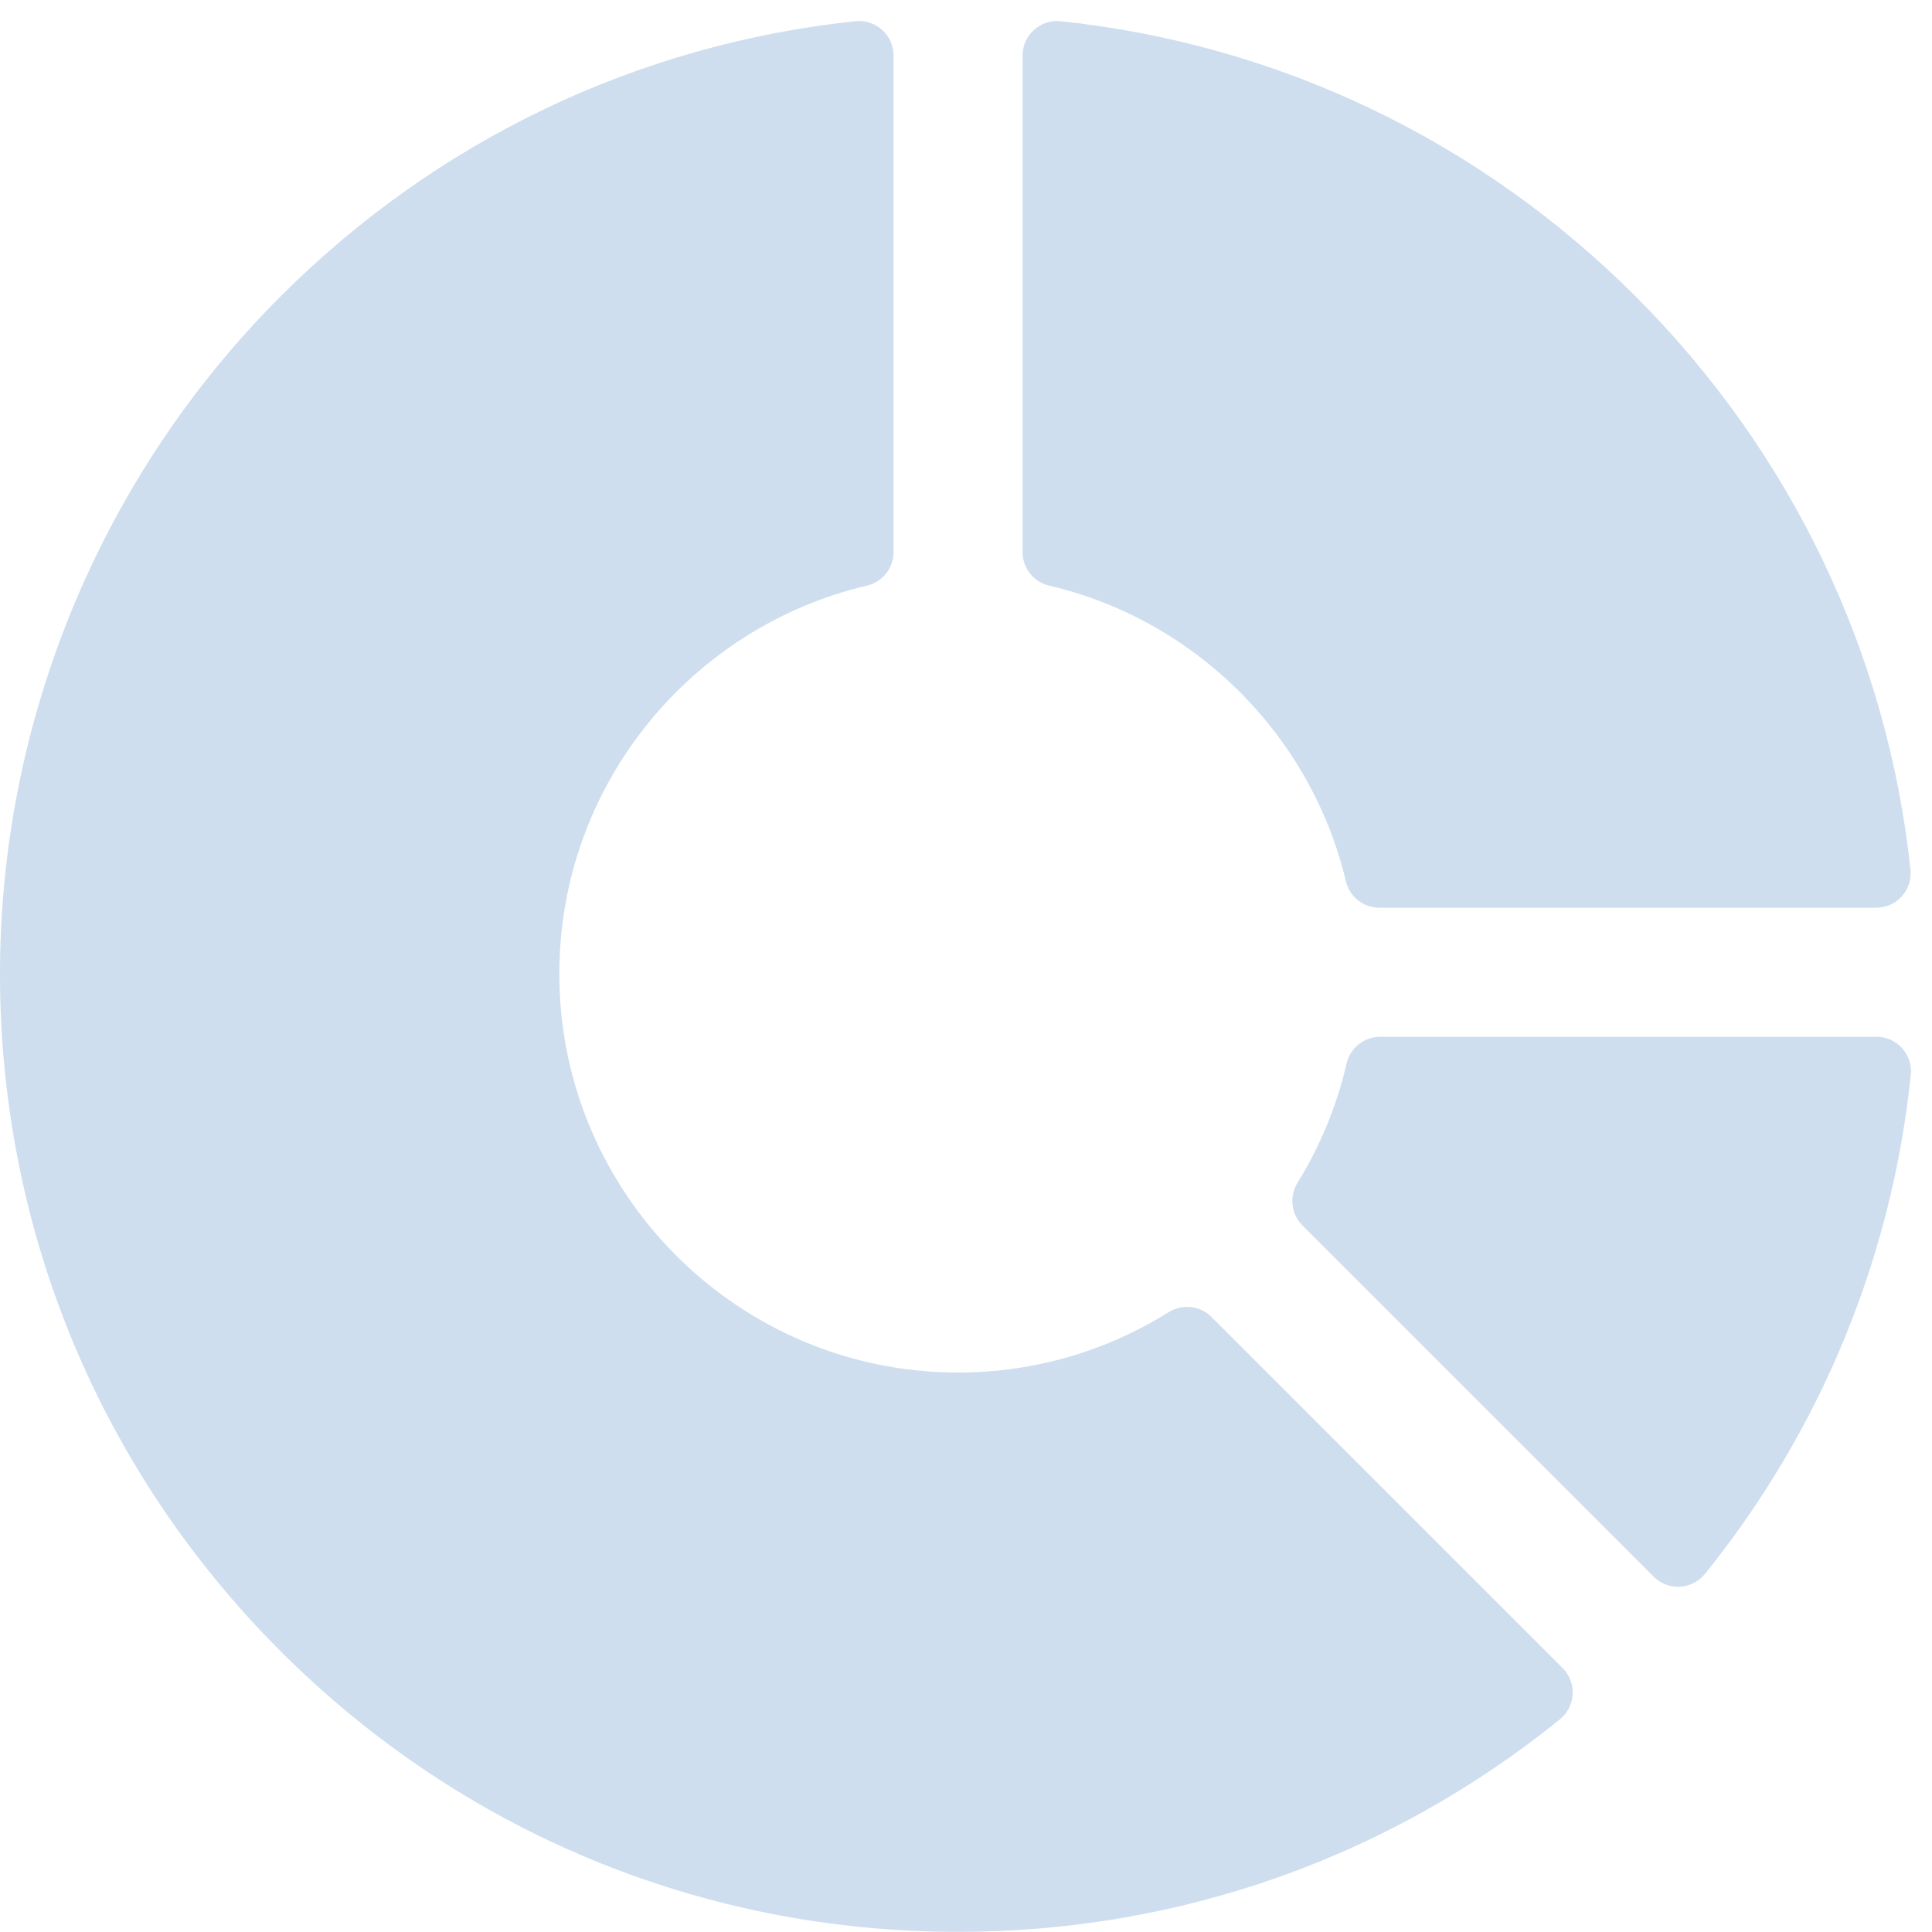<svg width="89" height="89" viewBox="0 0 89 89" fill="none" xmlns="http://www.w3.org/2000/svg">
<path d="M86.432 41.816H63.541C62.807 41.816 62.171 41.31 62.001 40.595C60.395 33.864 55.074 28.56 48.334 26.978C47.616 26.81 47.107 26.173 47.107 25.436V2.554C47.107 1.609 47.928 0.878 48.868 0.977C58.867 2.037 68.132 6.442 75.343 13.651C82.534 20.844 86.936 30.083 88.009 40.053C88.11 40.993 87.378 41.816 86.432 41.816Z" fill="#CEDEEE"/>
<path d="M88.024 49.521C87.142 57.968 83.873 65.893 78.544 72.5C77.95 73.236 76.852 73.301 76.183 72.632L63.367 59.817L59.995 56.445C59.474 55.923 59.385 55.113 59.773 54.485C60.805 52.813 61.577 50.965 62.031 48.996C62.198 48.275 62.836 47.762 63.576 47.762H86.448C87.392 47.762 88.122 48.582 88.024 49.521Z" fill="#CEDEEE"/>
<path d="M71.986 76.844C72.653 77.512 72.59 78.609 71.857 79.203C64.03 85.544 54.348 88.994 44.134 88.994C32.347 88.994 21.264 84.401 12.927 76.067C4.637 67.778 0.052 56.772 0 45.06C-0.051 33.297 4.61 21.969 12.927 13.651C20.137 6.441 29.404 2.036 39.404 0.977C40.342 0.878 41.161 1.611 41.161 2.554V25.436C41.161 26.174 40.65 26.811 39.931 26.979C31.822 28.884 25.766 36.177 25.766 44.86C25.766 54.986 34.005 63.228 44.133 63.228C47.695 63.228 51.021 62.208 53.839 60.447C54.467 60.054 55.282 60.141 55.806 60.665L71.986 76.844Z" fill="#CEDEEE"/>
</svg>

